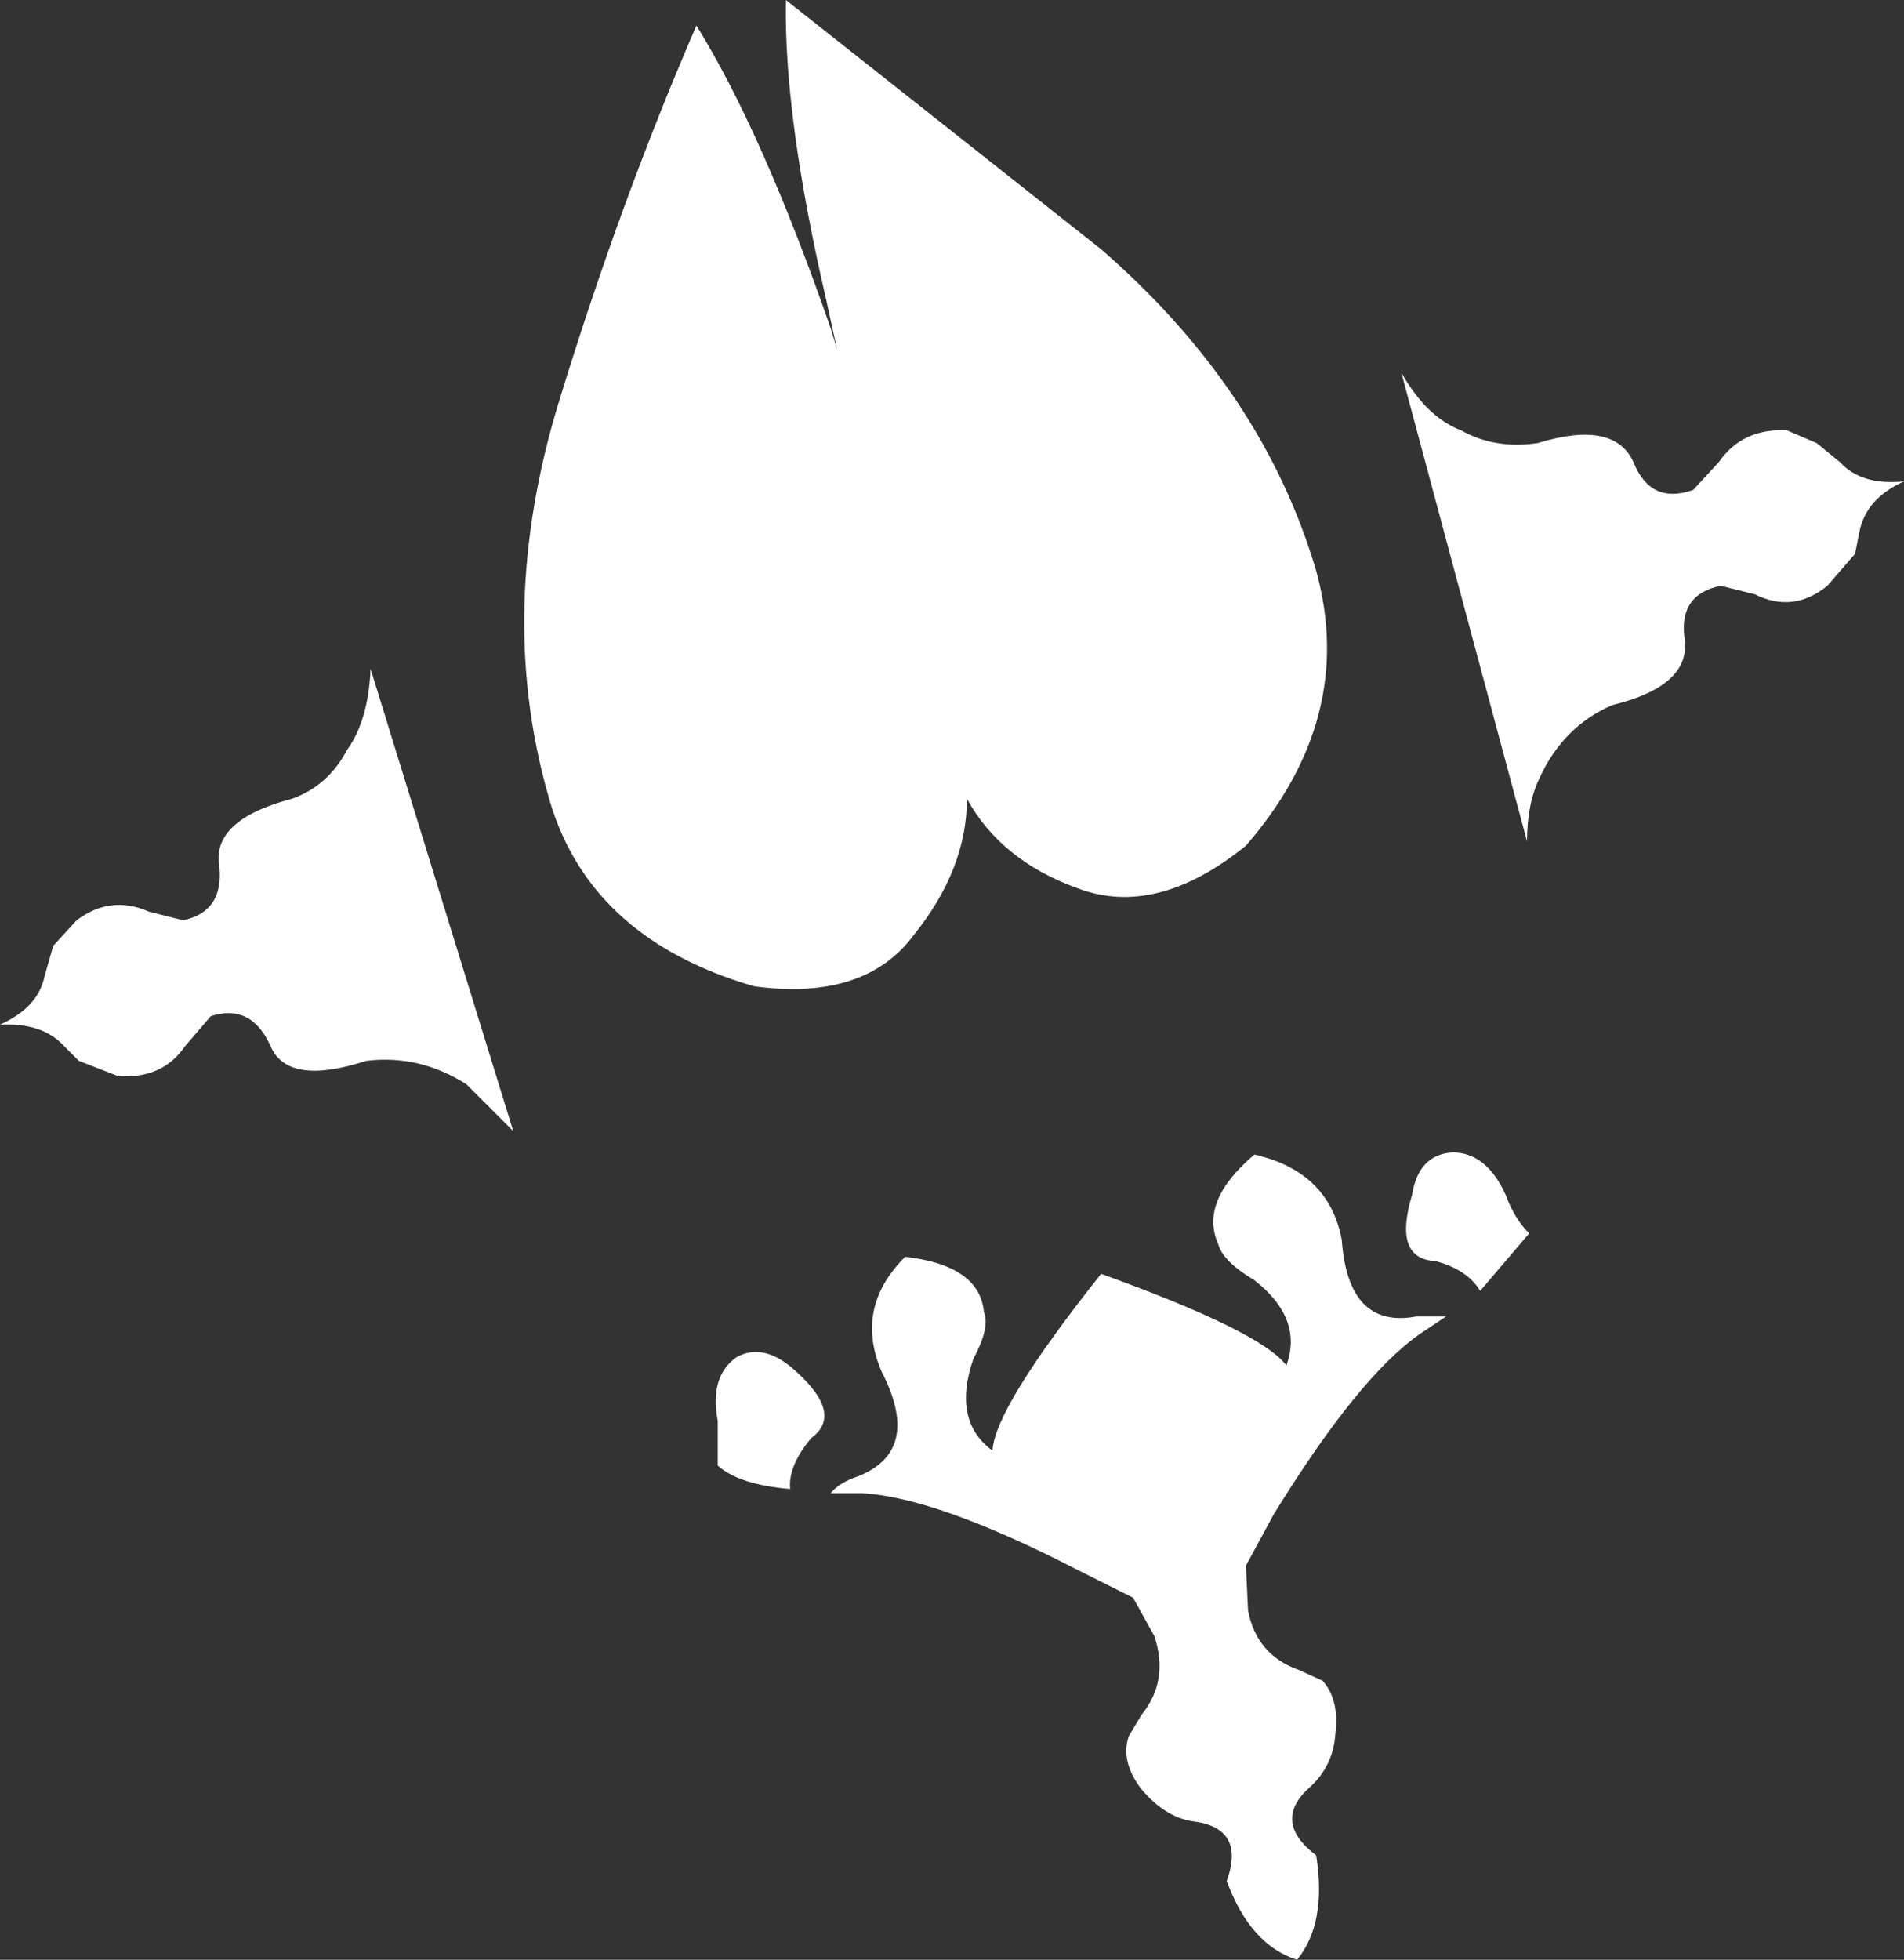 <?xml version="1.0" encoding="UTF-8" standalone="no"?>
<svg xmlns:xlink="http://www.w3.org/1999/xlink" height="46.0px" width="44.7px" xmlns="http://www.w3.org/2000/svg">
  <rect width="100%" height="100%" fill="#333333" stroke="none"/>
  <g transform="matrix(1.0, 0.0, 0.0, 1.0, -290.0, -343.5)">
    <path d="M326.1 353.9 Q327.9 353.35 328.35 354.35 328.75 355.35 329.75 355.0 L330.35 354.35 Q330.9 353.55 331.95 353.6 L332.65 353.9 333.2 354.35 Q333.7 354.9 334.7 354.8 333.8 355.2 333.65 356.0 L333.55 356.5 332.9 357.25 Q332.1 357.9 331.2 357.45 L330.4 357.25 Q329.4 357.45 329.55 358.5 329.7 359.6 327.85 360.05 326.7 360.55 326.15 361.75 325.85 362.35 325.85 363.25 L322.9 352.25 Q323.5 353.3 324.3 353.6 325.1 354.05 326.1 353.9 M324.75 373.8 Q324.45 373.3 323.7 373.1 322.7 373.05 323.15 371.55 323.3 370.6 324.1 370.55 324.9 370.55 325.35 371.55 325.55 372.1 325.9 372.45 L324.75 373.8 M292.75 368.75 L291.85 368.4 291.5 368.05 Q291.0 367.5 290.0 367.55 290.9 367.15 291.05 366.4 L291.25 365.7 291.8 365.1 Q292.6 364.5 293.5 364.9 L294.3 365.1 Q295.25 364.9 295.15 363.85 294.95 362.75 296.85 362.25 297.7 361.95 298.15 361.1 298.65 360.4 298.7 359.2 L302.05 370.05 300.95 368.95 Q299.85 368.25 298.6 368.4 296.75 369.0 296.35 368.05 295.9 367.05 294.95 367.35 L294.35 368.05 Q293.8 368.85 292.75 368.75 M315.85 349.35 Q319.65 352.65 320.9 356.9 321.85 360.35 319.25 363.35 317.15 365.05 315.3 364.35 313.5 363.7 312.7 362.25 312.7 363.9 311.45 365.45 310.3 367.0 307.7 366.65 303.75 365.5 302.85 362.1 301.65 357.8 303.1 353.0 304.55 348.25 306.35 344.1 307.9 346.6 309.5 351.2 L309.65 351.7 309.4 350.55 Q308.4 346.25 308.45 343.5 L315.85 349.35 M319.45 373.55 Q318.7 373.1 318.6 372.7 318.15 371.7 319.45 370.6 321.2 371.0 321.5 372.6 321.65 374.7 323.25 374.4 L323.95 374.4 323.35 374.8 Q321.9 375.8 319.9 379.05 L319.25 380.25 319.3 381.3 Q319.5 382.35 320.5 382.7 L321.05 382.95 Q321.45 383.4 321.35 384.2 321.3 384.95 320.75 385.45 319.85 386.25 320.9 387.05 321.15 388.65 320.45 389.5 319.35 389.15 318.8 387.65 319.25 386.4 318.0 386.25 317.35 386.15 316.8 385.5 316.3 384.85 316.5 384.25 L316.8 383.75 Q317.45 382.95 317.1 381.9 L316.6 381.0 315.3 380.35 Q312.0 378.65 310.25 378.55 L309.5 378.55 Q309.7 378.3 310.15 378.15 311.65 377.55 310.7 375.7 310.05 374.2 311.25 373.0 313.0 373.2 313.1 374.3 313.25 374.65 312.85 375.4 312.35 376.85 313.3 377.55 313.35 376.55 315.85 373.4 319.6 374.75 320.2 375.55 320.6 374.45 319.45 373.55 M306.85 376.85 Q306.65 375.8 307.3 375.35 307.95 375.0 308.7 375.7 309.8 376.7 309.05 377.25 308.5 377.9 308.55 378.45 307.35 378.35 306.85 377.9 L306.85 376.85" fill="#ffffff" fill-rule="evenodd" stroke="none"/>
  </g>
</svg>

